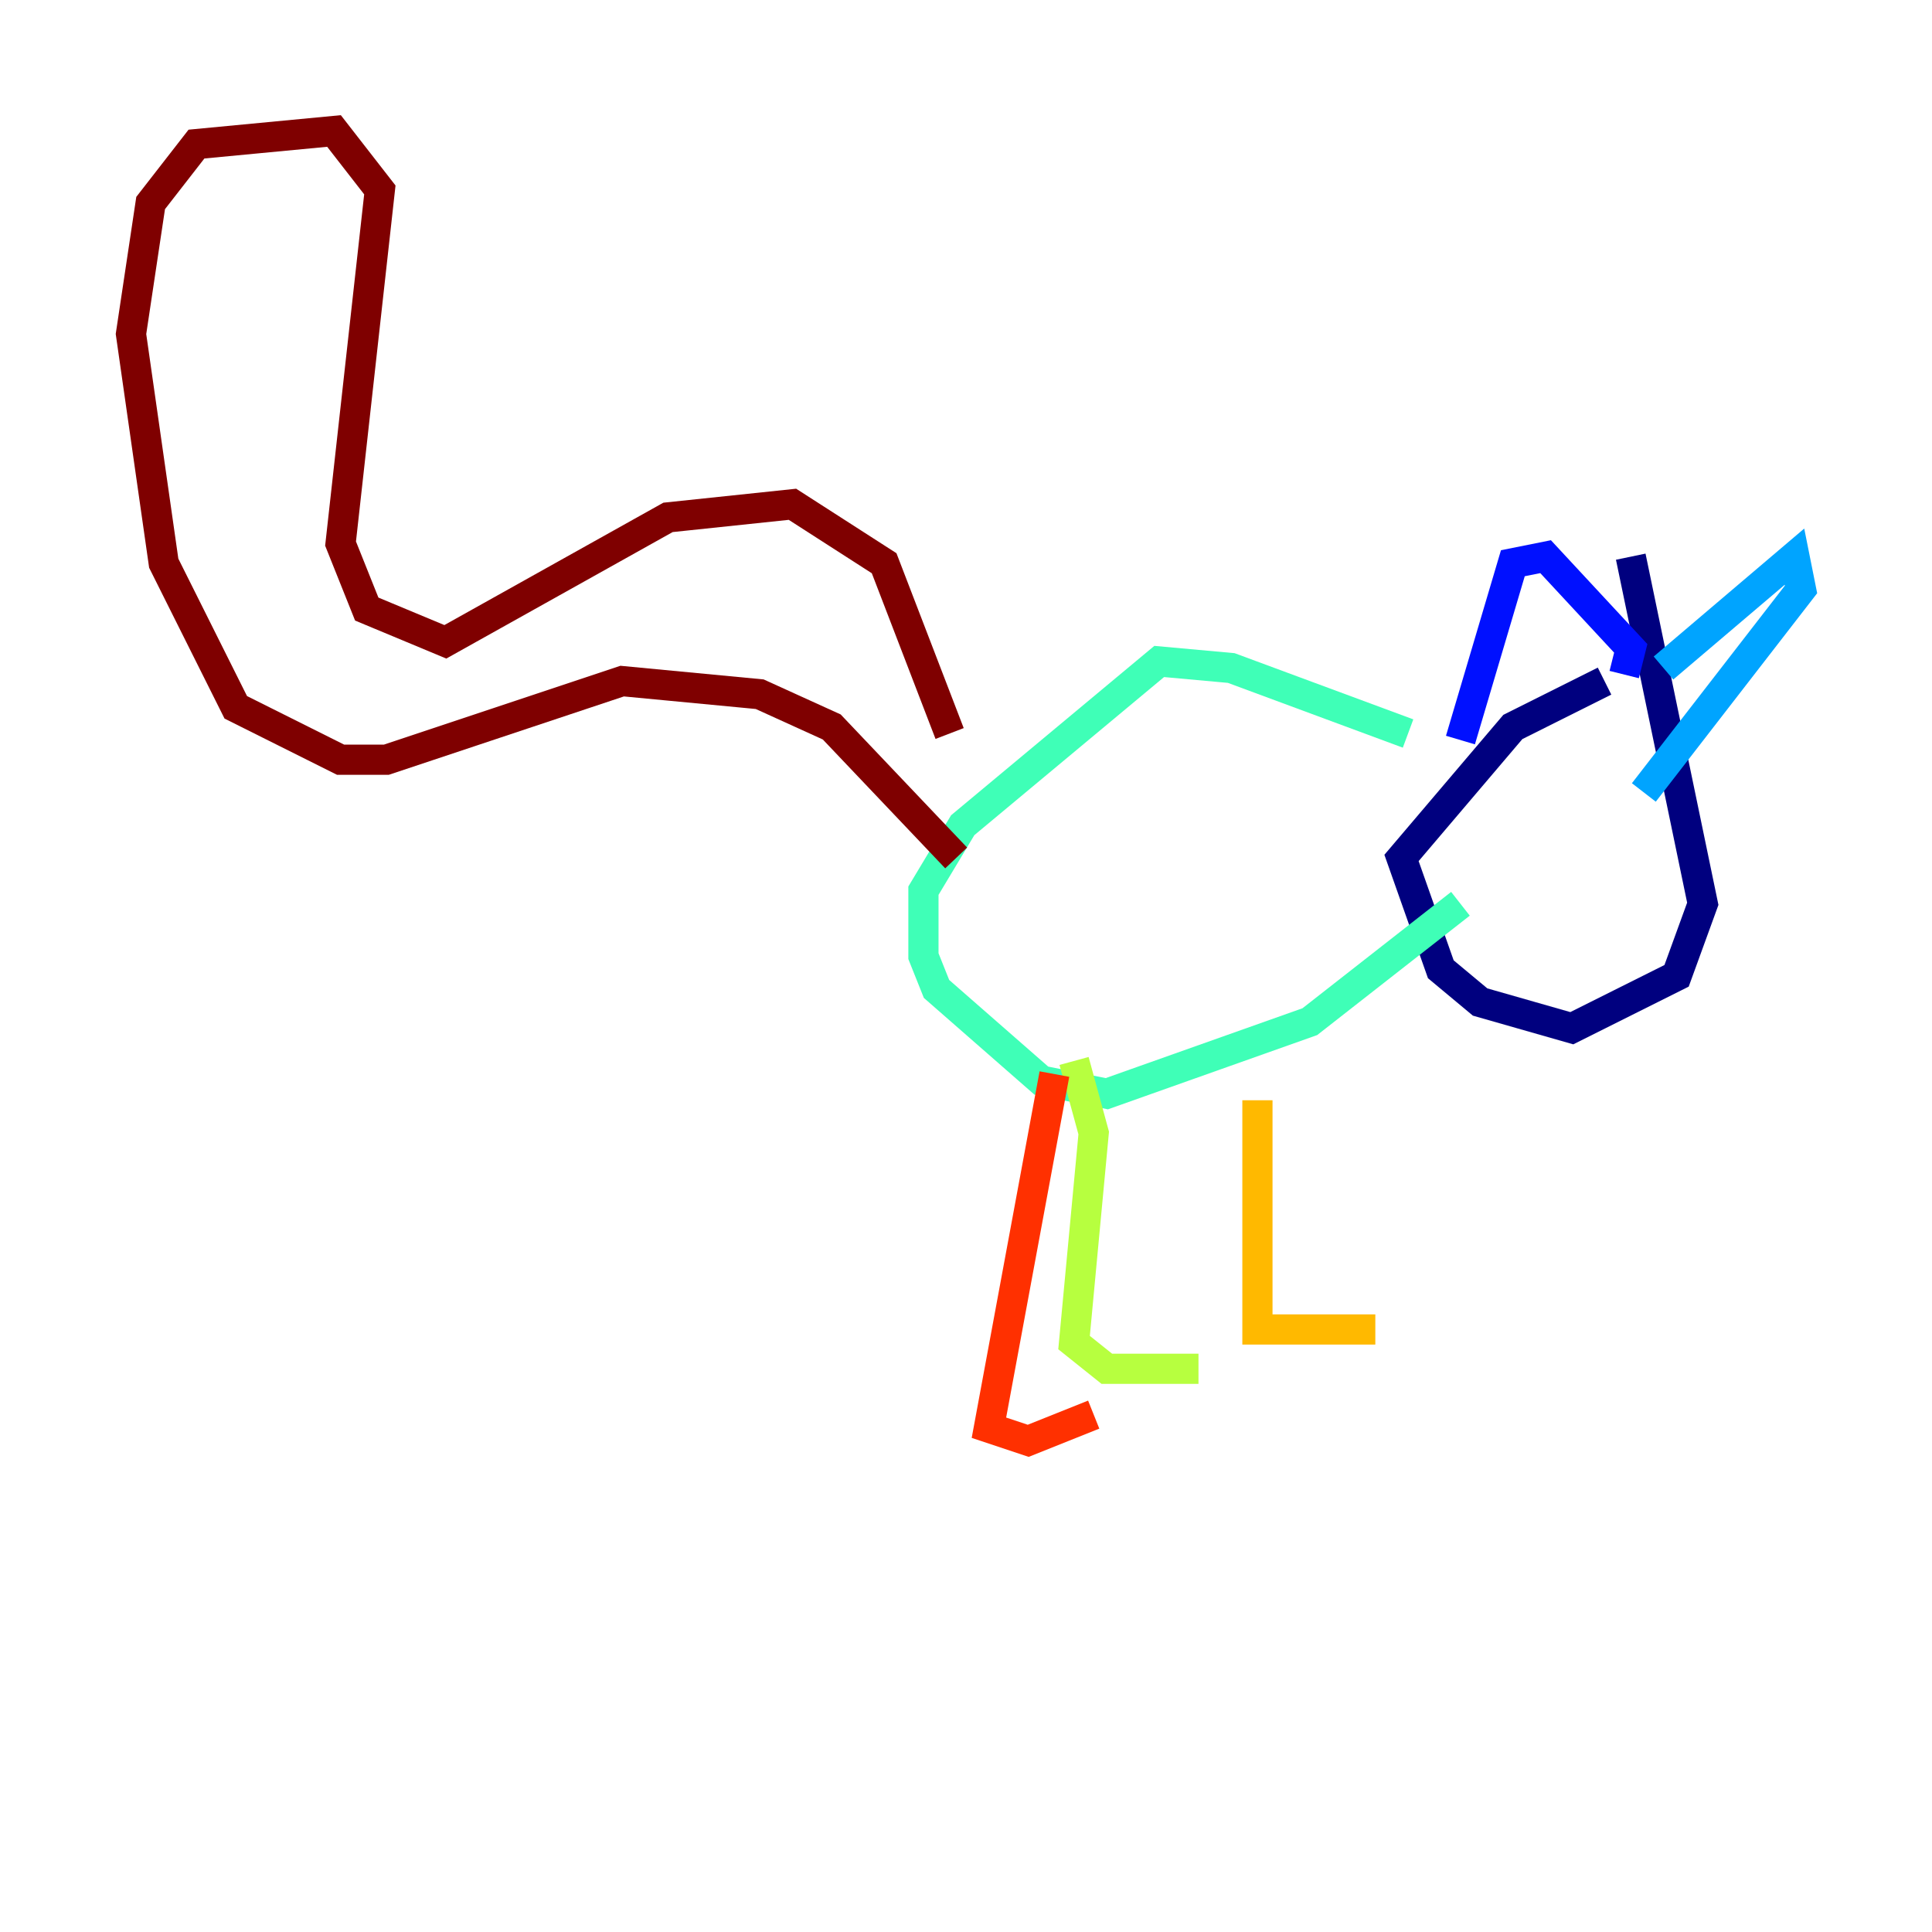 <?xml version="1.0" encoding="utf-8" ?>
<svg baseProfile="tiny" height="128" version="1.2" viewBox="0,0,128,128" width="128" xmlns="http://www.w3.org/2000/svg" xmlns:ev="http://www.w3.org/2001/xml-events" xmlns:xlink="http://www.w3.org/1999/xlink"><defs /><polyline fill="none" points="106.305,45.125 100.231,48.163 92.854,56.841 95.458,64.217 98.061,66.386 104.136,68.122 111.078,64.651 112.814,59.878 108.041,36.881" stroke="#00007f" stroke-width="2" /><polyline fill="none" points="96.759,49.031 100.231,37.315 102.4,36.881 108.041,42.956 107.607,44.691" stroke="#0010ff" stroke-width="2" /><polyline fill="none" points="110.21,44.258 118.888,36.881 119.322,39.051 108.909,52.502" stroke="#00a4ff" stroke-width="2" /><polyline fill="none" points="93.288,48.597 81.573,44.258 76.8,43.824 63.783,54.671 61.18,59.01 61.18,63.349 62.047,65.519 68.99,71.593 73.329,72.461 86.78,67.688 96.759,59.878" stroke="#3fffb7" stroke-width="2" /><polyline fill="none" points="71.159,70.291 72.461,75.064 71.159,88.949 73.329,90.685 79.403,90.685" stroke="#b7ff3f" stroke-width="2" /><polyline fill="none" points="83.308,72.895 83.308,88.081 91.119,88.081" stroke="#ffb900" stroke-width="2" /><polyline fill="none" points="69.858,71.159 65.519,94.59 68.122,95.458 72.461,93.722" stroke="#ff3000" stroke-width="2" /><polyline fill="none" points="62.915,48.597 58.576,37.315 52.502,33.41 44.258,34.278 29.505,42.522 24.298,40.352 22.563,36.014 25.166,12.583 22.129,8.678 13.017,9.546 9.98,13.451 8.678,22.129 10.848,37.315 15.62,46.861 22.563,50.332 25.6,50.332 41.22,45.125 50.332,45.993 55.105,48.163 63.349,56.841" stroke="#7f0000" stroke-width="2" /></svg>